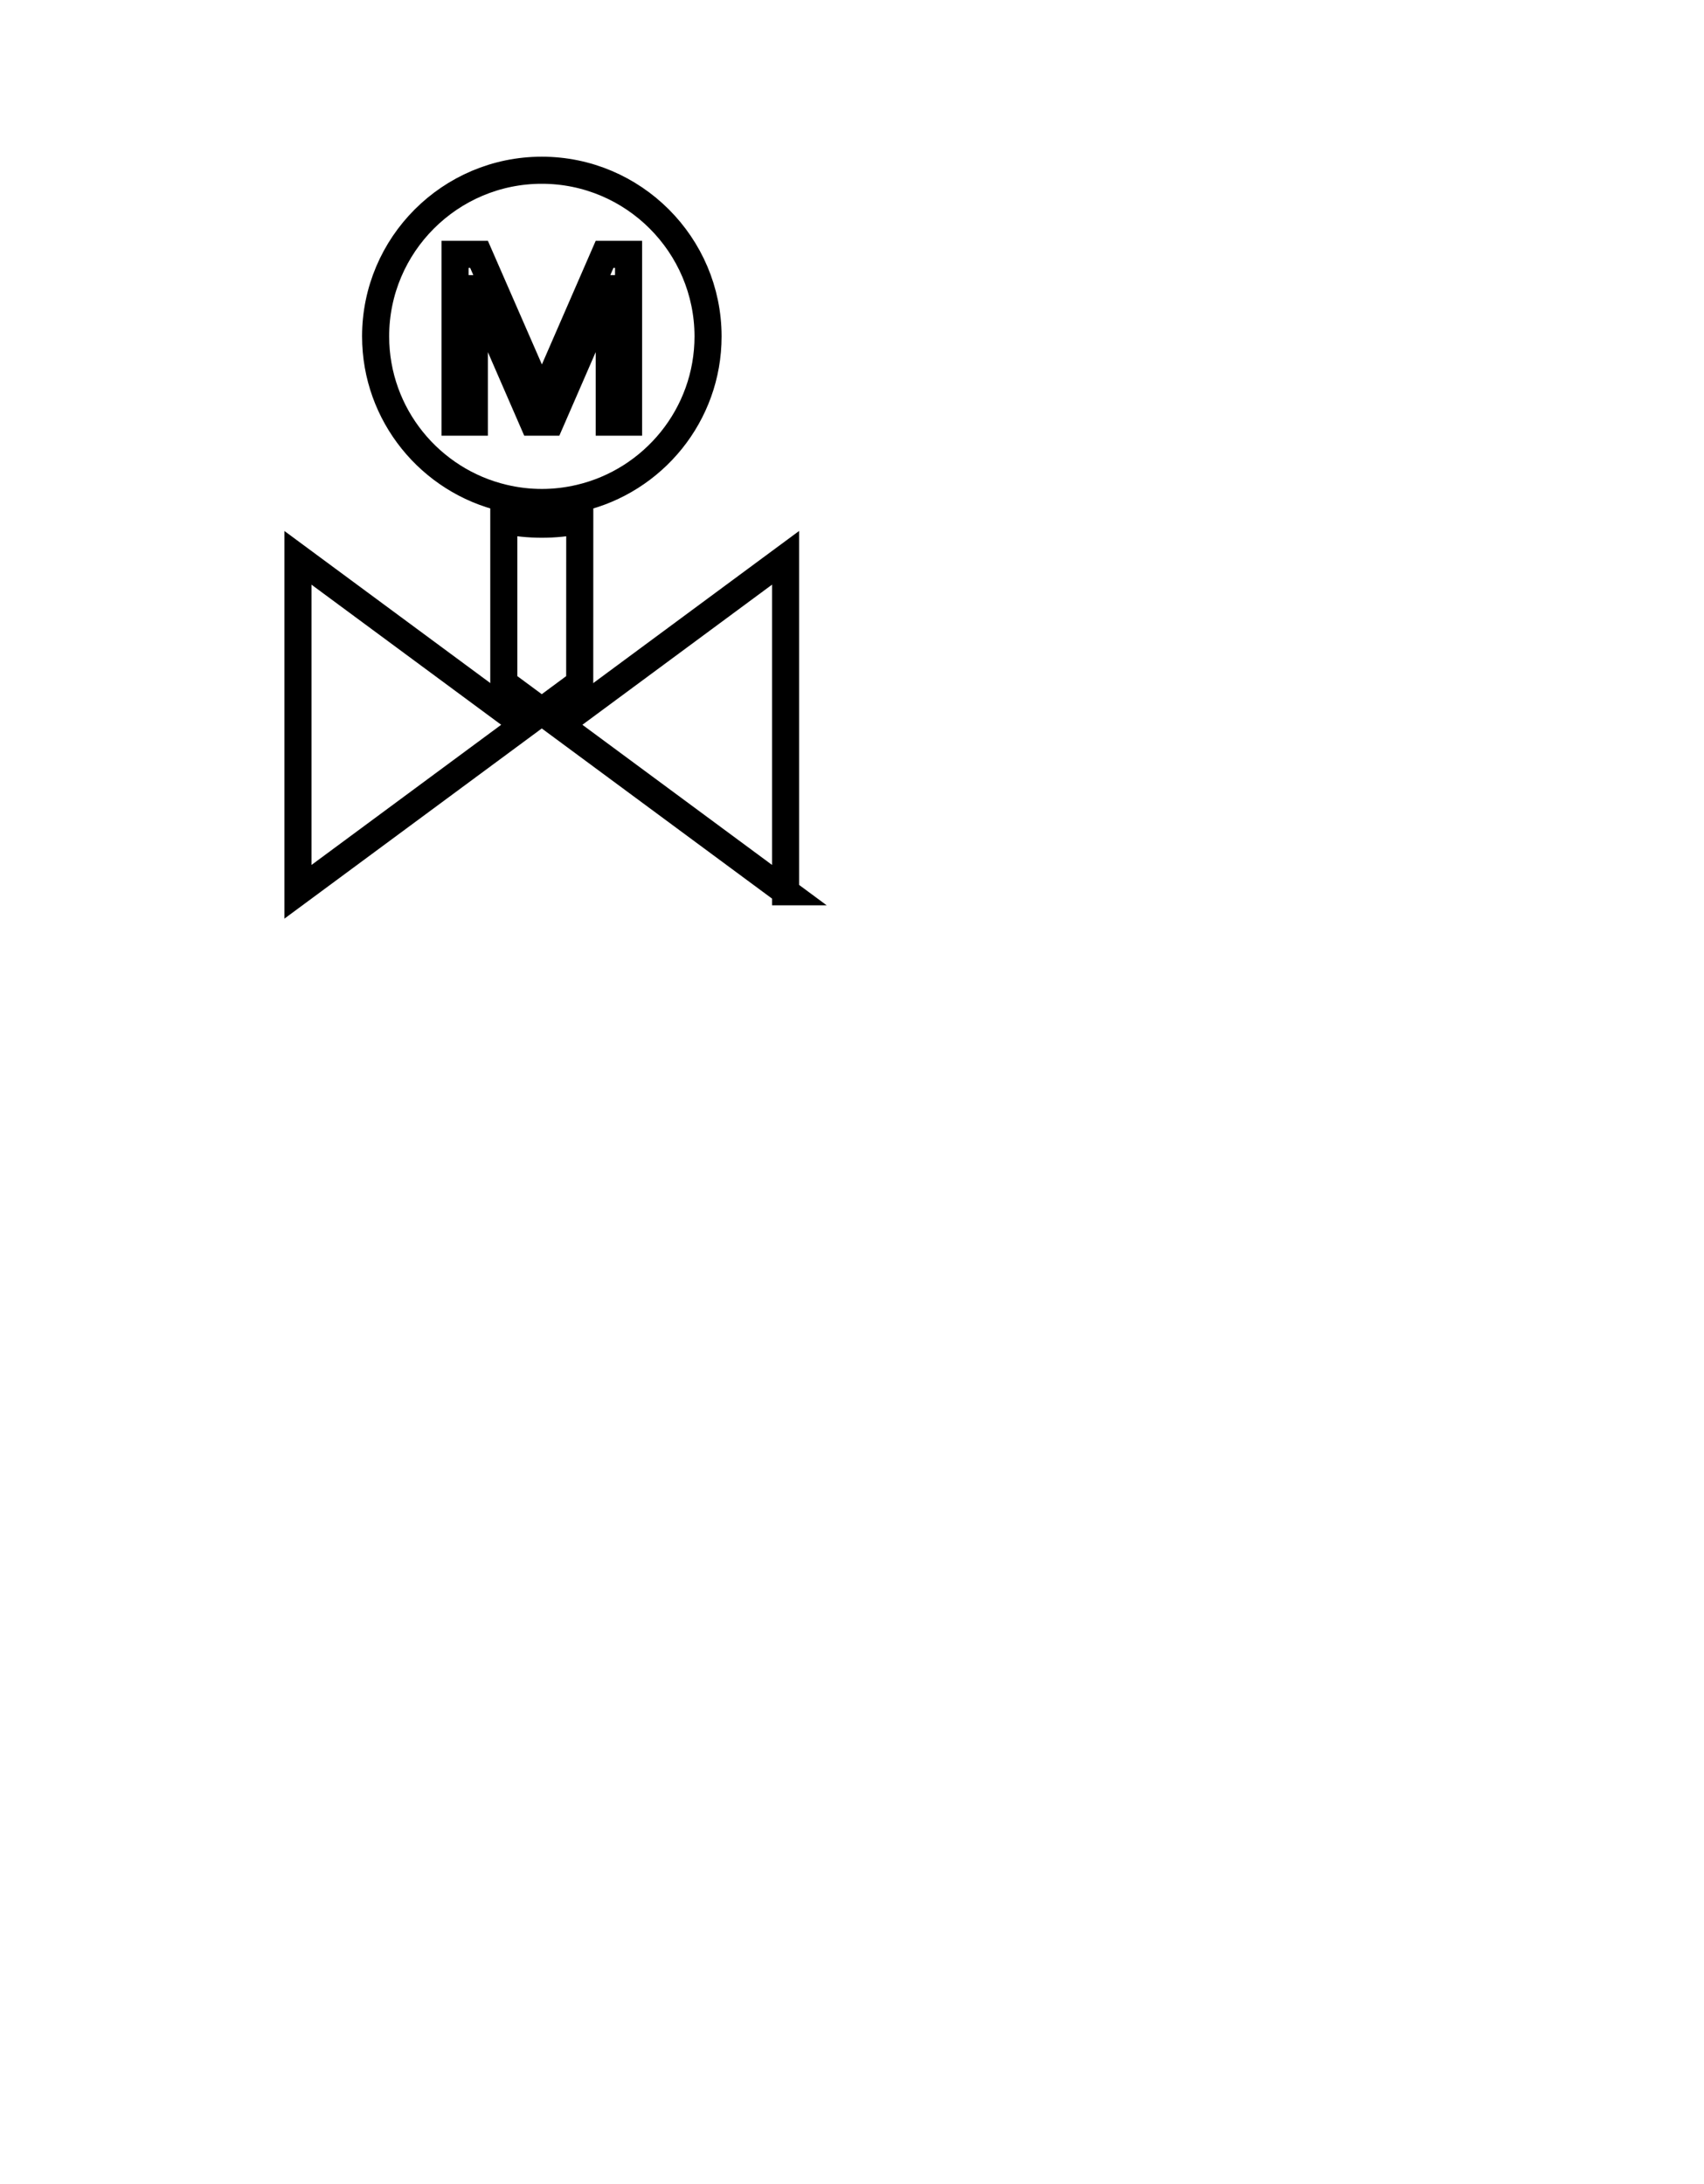 <svg data-v-9833e8b2="" version="1.1" xmlns="http://www.w3.org/2000/svg" xmlns:xlink="http://www.w3.org/1999/xlink" width="19.5" height="25"><g data-v-9833e8b2=""><path data-v-9833e8b2="" transform="scale(0.062)" fill="none" stroke="currentColor" paint-order="fill stroke markers" d="m107,126.09l-7,5.18l-7.01,-5.18l0,-30.02c2.26,0.46 4.61,0.71 7.01,0.71s4.74,-0.24 7.01,-0.71l-0.01,30.02l0,0z" stroke-width="5" stroke-miterlimit="10" stroke-dasharray=""></path><path data-v-9833e8b2="" transform="scale(0.062)" fill="none" stroke="currentColor" paint-order="fill stroke markers" d="m90.61,129.3l6.1,4.51l-41.71,30.83l0,-61.65l35.61,26.31z" stroke-width="5" stroke-miterlimit="10" stroke-dasharray=""></path><path data-v-9833e8b2="" transform="scale(0.062)" fill="none" stroke="currentColor" paint-order="fill stroke markers" d="m145,164.64l-41.71,-30.83l6.09,-4.5l35.62,-26.33l0,61.66z" stroke-width="5" stroke-miterlimit="10" stroke-dasharray=""></path><path data-v-9833e8b2="" transform="scale(0.062)" fill="none" stroke="currentColor" paint-order="fill stroke markers" d="m100,31.43c-16.91,0 -30.67,13.76 -30.67,30.67c0,14.5 10.12,26.68 23.67,29.85c2.25,0.53 4.6,0.82 7.01,0.82s4.75,-0.29 7.01,-0.82c13.55,-3.18 23.67,-15.35 23.67,-29.85c-0.02,-16.91 -13.78,-30.67 -30.69,-30.67zm16.01,46.51l-3.56,0l0,-24.65l-0.13,0l-10.72,24.65l-3.2,0l-10.72,-24.65l-0.13,0l0,24.65l-3.56,0l0,-30.98l4.43,0l11.54,26.43l0.13,0l11.5,-26.43l4.43,0l0,30.98l-0.01,0z" stroke-width="5" stroke-miterlimit="10" stroke-dasharray=""></path></g></svg>